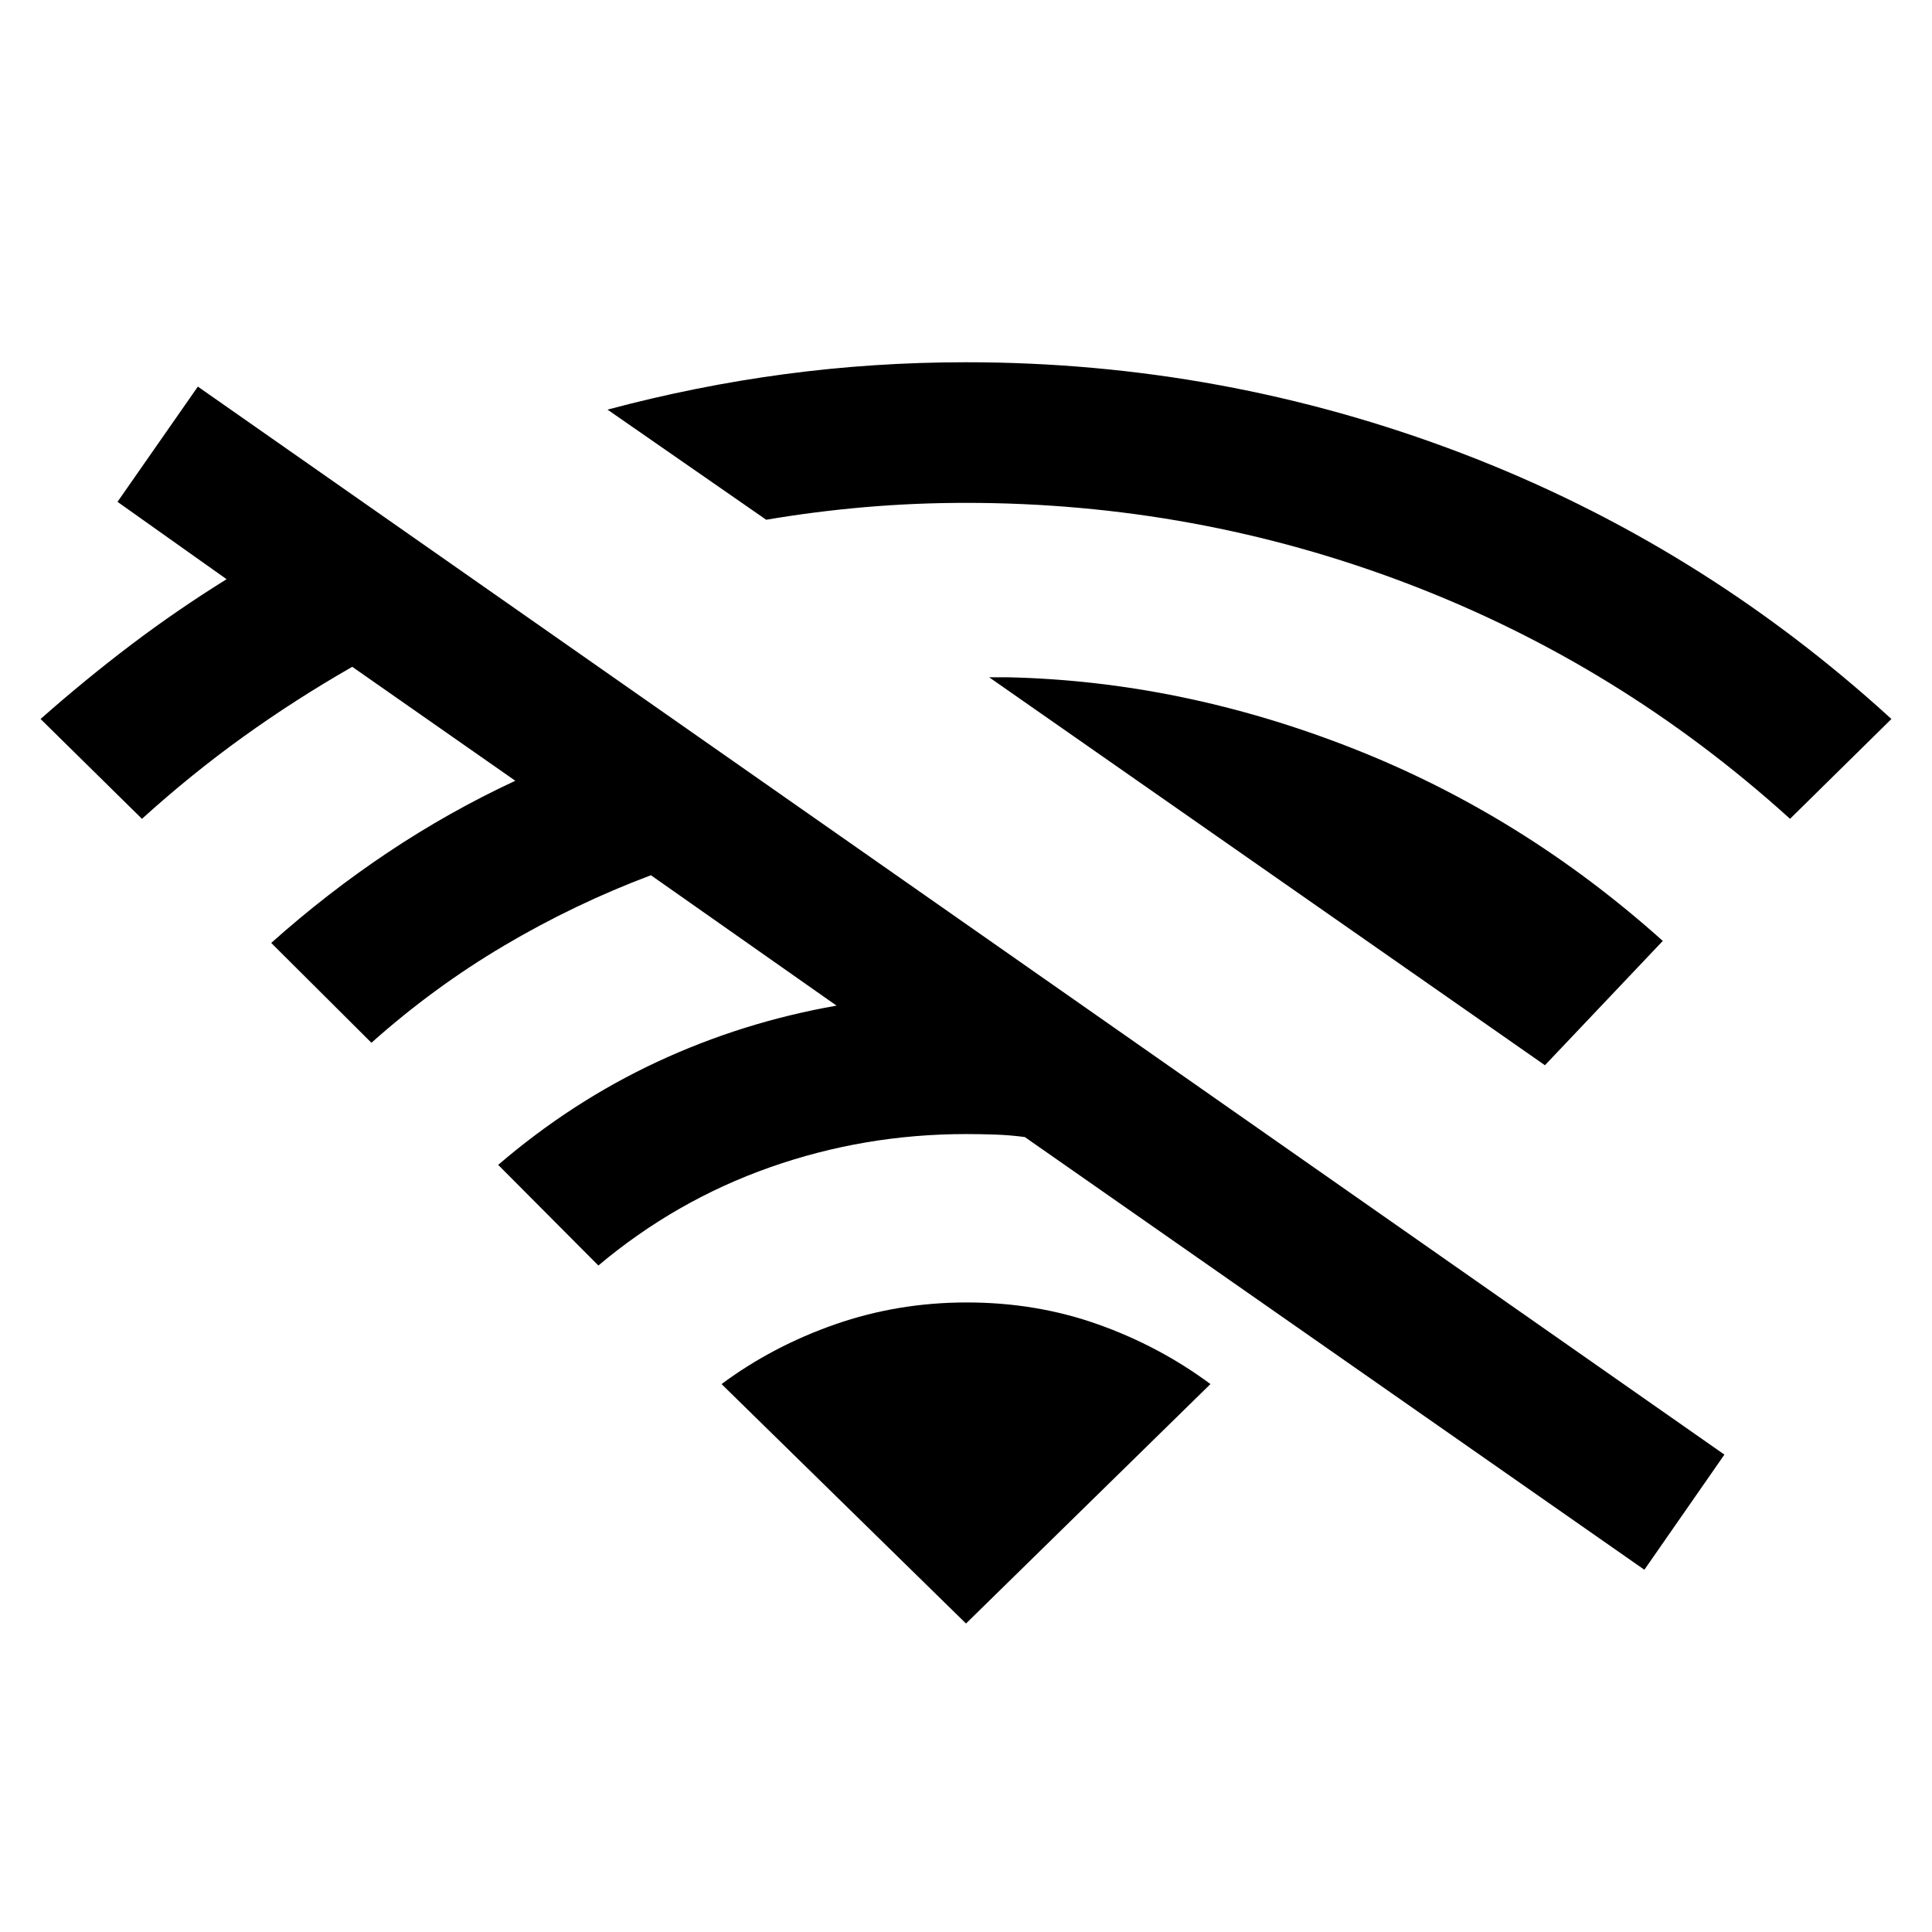 <svg xmlns="http://www.w3.org/2000/svg" height="40" viewBox="0 -960 960 960" width="40"><path d="m70.54-553.13-50.38-49.61q22.1-19.54 44.89-36.81 22.8-17.27 47.54-32.65l-54.2-38.44 39.92-57.26 758.54 530.69L817.08-180 509.23-395q-7.23-.98-14.61-1.23-7.39-.26-14.62-.26-50.51 0-97.38 16.51-46.88 16.52-85.29 48.8l-49.79-50q36.56-31.38 78.87-51.13 42.31-19.74 89.26-28l-92.23-64.79q-37.88 14.23-72.91 34.95-35.04 20.71-65.97 48.3l-49.79-49.61q27.72-24.77 57.95-44.96 30.23-20.2 63.33-35.63l-81.02-56.62q-28.31 16.21-54.13 34.76-25.82 18.55-50.36 40.78Zm310.18-148.61-78.85-54.72q43.9-11.74 88.12-17.64Q434.21-780 480-780q127.85 0 246.36 45.24 118.51 45.25 213.48 132.02l-50.38 49.61q-84.56-76.61-189.92-116.81Q594.18-710.13 480-710.13q-25.54 0-50.31 2.14-24.77 2.14-48.97 6.25Zm386.95 271.05L491.51-623.46h9.34q86.15 1.92 170.87 35.15 84.71 33.23 154.51 95.85l-58.56 61.77ZM480-153.28l121.46-118.98q-25.41-18.87-55.99-29.71-30.57-10.85-65.06-10.85-34.23 0-65.35 10.85-31.11 10.84-56.52 29.71L480-153.28Z"/></svg>